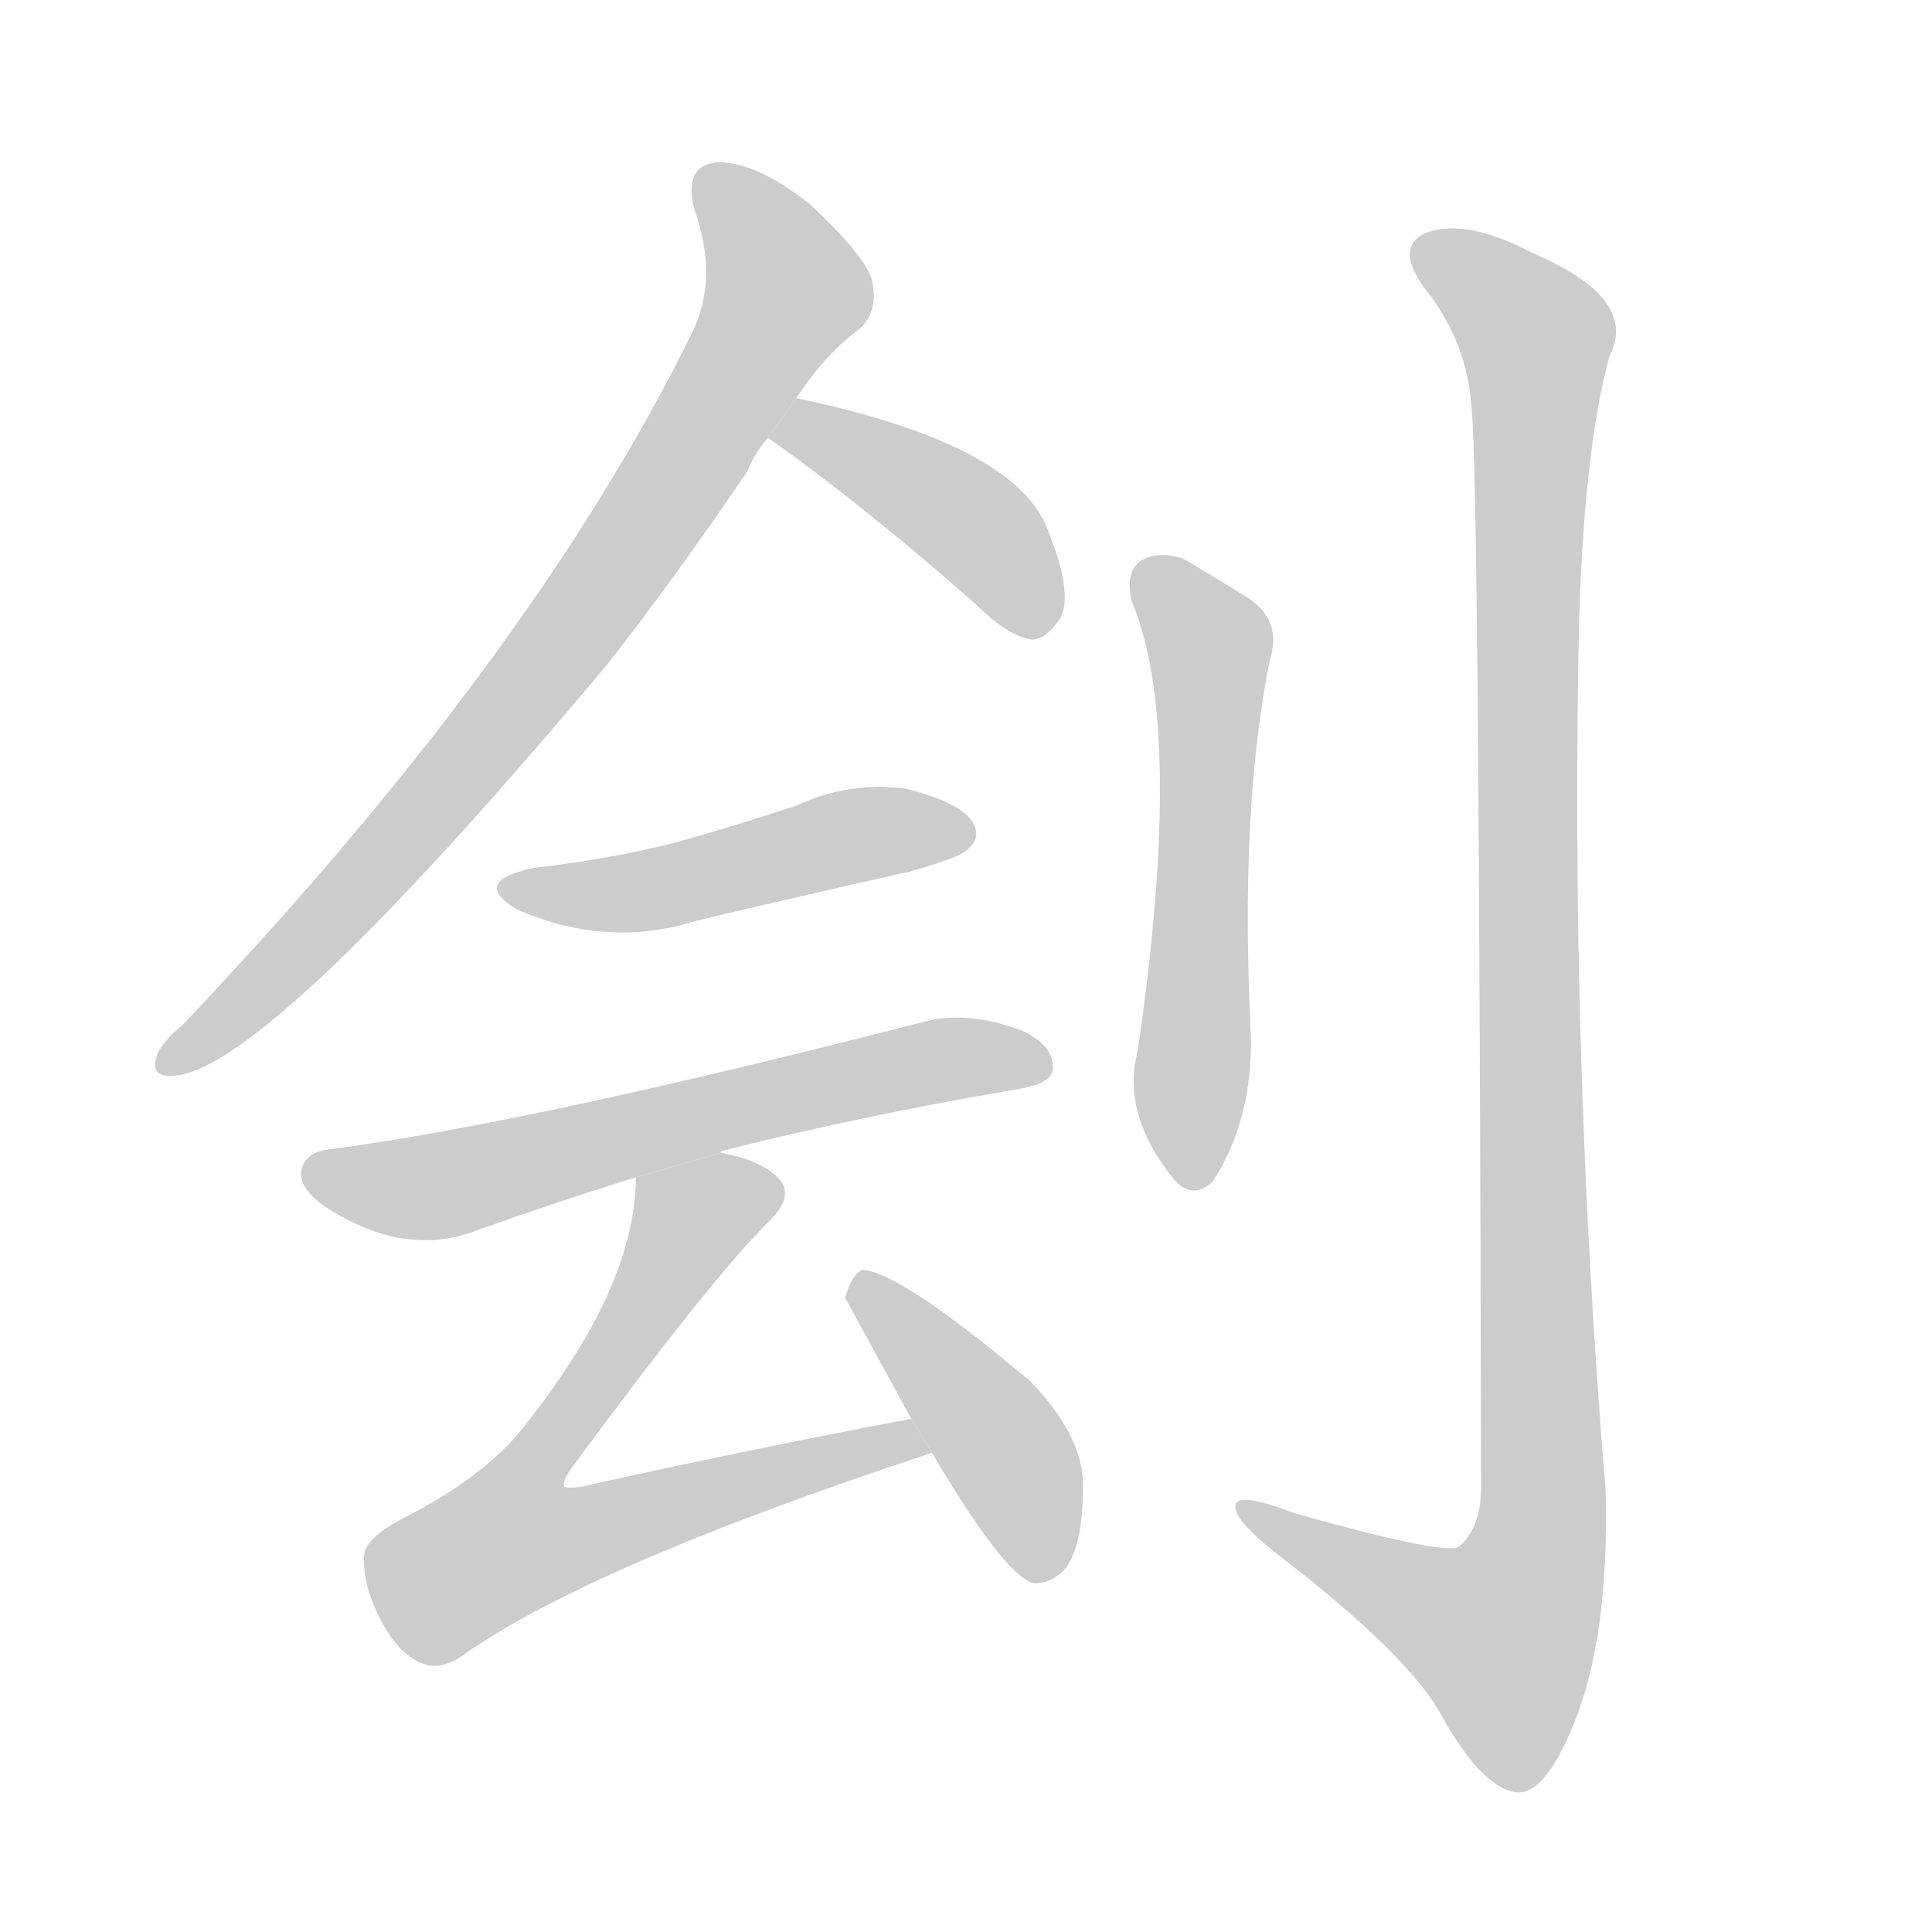 <!--
AnimCJK 2016-2018 Copyright Francois Mizessyn - https://github.com/parsimonhi/animCJK
Derived from:
    MakeMeAHanzi project - https://github.com/skishore/makemeahanzi
    Arphic PL KaitiM GB - https://apps.ubuntu.com/cat/applications/precise/fonts-arphic-gkai00mp/
    Arphic PL UKai - https://apps.ubuntu.com/cat/applications/fonts-arphic-ukai/
You can redistribute and/or modify this file under the terms of the Arphic Public License
as published by Arphic Technology Co., Ltd.
You should have received a copy of this license (the directory "APL") along with this file;
if not, see http://ftp.gnu.org/non-gnu/chinese-fonts-truetype/LICENSE.
-->
<svg id="z21053" class="acjk" version="1.1" viewBox="0 0 1024 1024" xmlns="http://www.w3.org/2000/svg" xmlns:xlink="http://www.w3.org/1999/xlink">
<style>
<![CDATA[
@keyframes z21053k {
	from {
		stroke:#c00;
		stroke-dashoffset:3334;
	}
	75% {
		stroke:#c00;
		stroke-dashoffset:0;
	}
	to {
		stroke:#000;
	}
}
#z21053 path[clip-path] {
	animation:z21053k 1s linear both;
	stroke-dasharray:3334;
	stroke-width:128;
	stroke-linecap:round;
	fill:none;
}
#z21053 path[clip-path="url(#z21053c1)"] {animation-delay:1s;}
#z21053 path[clip-path="url(#z21053c2)"] {animation-delay:2s;}
#z21053 path[clip-path="url(#z21053c3)"] {animation-delay:3s;}
#z21053 path[clip-path="url(#z21053c4)"] {animation-delay:4s;}
#z21053 path[clip-path="url(#z21053c5)"] {animation-delay:5s;}
#z21053 path[clip-path="url(#z21053c6)"] {animation-delay:6s;}
#z21053 path[clip-path="url(#z21053c7)"] {animation-delay:7s;}
#z21053 path[clip-path="url(#z21053c8)"] {animation-delay:8s;}
#z21053 path {fill:#ccc;}
]]>
</style>
<path id="z21053d1" d="M422 211Q438 187 456 174Q466 164 462 148Q458 135 429 108Q401 86 381 86Q362 87 368 111Q381 147 367 176Q283 347 97 543Q85 553 83 560Q79 572 94 570Q145 563 322 352Q358 306 396 250Q400 240 407 232L422 211 Z"/>
<path id="z21053d2" d="M407 232Q458 268 518 321Q534 337 547 339Q554 339 561 329Q570 317 555 280Q537 235 422 211L407 232 Z"/>
<path id="z21053d3" d="M283 460Q249 467 274 482Q322 503 369 488Q424 475 482 462Q507 455 512 451Q521 444 515 435Q508 425 480 418Q450 414 422 427Q392 437 360 446Q326 455 283 460 Z"/>
<path id="z21053d4" d="M382 611Q382 610 383 610Q453 592 541 577Q557 574 558 567Q559 554 541 546Q514 536 492 541Q282 595 176 609Q163 610 160 619Q157 629 173 640Q215 667 253 652Q298 636 337 624L382 611 Z"/>
<path id="z21053d5" d="M483 752Q398 768 308 788Q301 789 299 788Q298 785 303 778Q379 675 408 647Q421 634 413 625Q404 615 382 611L337 624Q337 682 277 757Q258 781 219 802Q194 814 193 824Q192 840 202 859Q212 878 225 882Q232 885 243 879Q309 831 494 770L483 752 Z"/>
<path id="z21053d6" d="M494 770Q531 833 547 839Q557 840 565 831Q574 818 574 789Q575 762 546 732Q477 674 457 673Q451 676 448 688L483 752L494 770 Z"/>
<path id="z21053d7" d="M600 319Q628 386 603 557Q594 591 623 626Q633 636 643 626Q664 593 663 549Q657 429 673 350Q680 328 660 316Q644 306 627 296Q614 292 605 297Q596 303 600 319 Z"/>
<path id="z21053d8" d="M780 217Q784 253 785 788Q785 810 773 820Q764 824 686 802Q652 789 655 800Q656 807 676 823Q748 878 765 911Q786 948 804 950Q819 951 834 914Q853 868 851 790Q832 559 837 327Q840 236 853 189Q869 158 812 134Q778 116 757 123Q738 130 756 154Q778 182 780 217 Z"/>
<defs>
	<clipPath id="z21053c1"><use xlink:href="#z21053d1"/></clipPath>
	<clipPath id="z21053c2"><use xlink:href="#z21053d2"/></clipPath>
	<clipPath id="z21053c3"><use xlink:href="#z21053d3"/></clipPath>
	<clipPath id="z21053c4"><use xlink:href="#z21053d4"/></clipPath>
	<clipPath id="z21053c5"><use xlink:href="#z21053d5"/></clipPath>
	<clipPath id="z21053c6"><use xlink:href="#z21053d6"/></clipPath>
	<clipPath id="z21053c7"><use xlink:href="#z21053d7"/></clipPath>
	<clipPath id="z21053c8"><use xlink:href="#z21053d8"/></clipPath>
</defs>
<path pathLength="3333" clip-path="url(#z21053c1)" d="M375 96L417 162L279 365L89 563"/>
<path pathLength="3333" clip-path="url(#z21053c2)" d="M415 230L522 283L547 334"/>
<path pathLength="3333" clip-path="url(#z21053c3)" d="M276 472L512 441"/>
<path pathLength="3333" clip-path="url(#z21053c4)" d="M163 620L229 629L553 562"/>
<path pathLength="3333" clip-path="url(#z21053c5)" d="M411 631L360 649L245 808L249 833L486 764"/>
<path pathLength="3333" clip-path="url(#z21053c6)" d="M459 680L543 785L555 835"/>
<path pathLength="3333" clip-path="url(#z21053c7)" d="M607 302L642 348L630 625"/>
<path pathLength="3333" clip-path="url(#z21053c8)" d="M755 131L816 188L817 812L789 896L661 801"/>
</svg>
